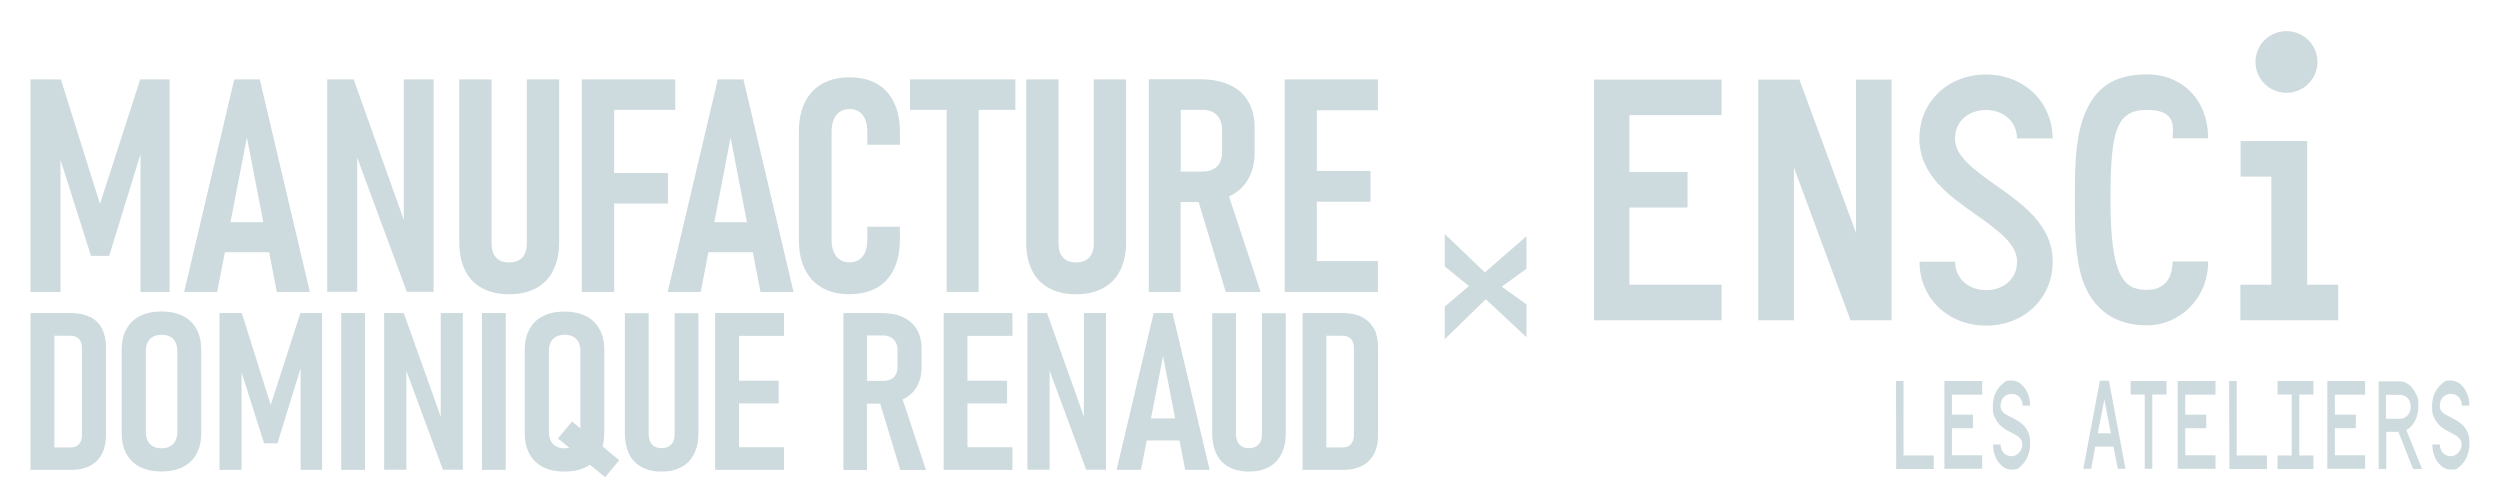 <?xml version="1.0" encoding="UTF-8"?>
<svg id="Calque_1" xmlns="http://www.w3.org/2000/svg" version="1.1" viewBox="0 0 2050 410.6">
  <!-- Generator: Adobe Illustrator 29.3.1, SVG Export Plug-In . SVG Version: 2.1.0 Build 151)  -->
  <defs>
    <style>
      .st0 {
        fill: #cddbde;
      }
    </style>
  </defs>
  <g>
    <polygon class="st0" points="115.2 239.4 139.1 239.4 139.1 65.1 115 65.1 82 167.2 49.9 65.1 25 65.1 25 239.4 49.6 239.4 49.6 131 74.6 209.8 89.5 209.8 115.2 126.5 115.2 239.4"/>
    <path class="st0" d="M220.7,206.8l6.3,32.6h27.1l-41.1-174.3h-20.9l-41.1,174.3h27.1l6.3-32.6h36.4ZM202.5,112.9l13.4,69.3h-26.9l13.4-69.3Z"/>
    <polygon class="st0" points="292.9 129.2 333.6 239.3 355.6 239.3 355.6 65.1 331.1 65.1 331.1 180.3 290 65.1 268.3 65.1 268.3 239.3 292.9 239.3 292.9 129.2"/>
    <path class="st0" d="M453.6,221.7c3.2-6.4,4.9-14,4.9-23V65.1h-26.5v134.5c0,5-1.3,8.9-3.8,11.6-2.5,2.7-6.2,4-10.8,4s-8.1-1.3-10.6-4c-2.5-2.7-3.7-6.5-3.7-11.6V65.1h-26.5v133.7c0,9,1.6,16.6,4.8,23,3.2,6.4,7.8,11.2,14,14.5h0c6.1,3.3,13.4,5,22.1,5s16-1.7,22.1-5c6.1-3.3,10.8-8.1,14-14.5Z"/>
    <polygon class="st0" points="503.6 166.9 547.7 166.9 547.7 141.9 503.6 141.9 503.6 90.1 553.7 90.1 553.7 65.1 503.6 65.1 489.8 65.1 477.1 65.1 477.1 239.4 503.6 239.4 503.6 166.9"/>
    <path class="st0" d="M588.6,65.1l-41.1,174.3h27.1l6.3-32.6h36.4l6.3,32.6h27.1l-41.1-174.3h-20.9ZM585.7,182.2l13.4-69.3,13.4,69.3h-26.9Z"/>
    <path class="st0" d="M696.6,241.2c8.7,0,16.1-1.7,22.3-5.2,6.2-3.5,10.9-8.6,14.1-15.3,3.2-6.7,4.9-14.8,4.9-24.1v-10.7h-26.7v10.7c0,3.9-.6,7.2-1.7,10-1.1,2.7-2.8,4.8-4.9,6.3-2.2,1.5-4.9,2.2-8.1,2.2s-5.7-.7-7.8-2.2c-2.2-1.4-3.8-3.5-5-6.2-1.2-2.7-1.8-6-1.8-10v-88.8c0-3.9.6-7.3,1.8-10,1.2-2.8,2.9-4.9,5-6.3,2.2-1.4,4.7-2.2,7.8-2.2s5.8.7,8,2.2c2.2,1.4,3.9,3.6,5,6.4,1.1,2.8,1.7,6.1,1.7,10v10.7h26.7v-10.7c0-9.4-1.6-17.4-4.9-24.1-3.2-6.7-8-11.8-14.1-15.3-6.2-3.5-13.7-5.2-22.4-5.2s-16.1,1.8-22.3,5.3c-6.2,3.5-10.9,8.6-14.2,15.2-3.3,6.6-4.9,14.7-4.9,24.1v88.8c0,9.4,1.6,17.4,4.9,24,3.3,6.6,8,11.7,14.2,15.2h0c6.2,3.5,13.6,5.3,22.3,5.3Z"/>
    <polygon class="st0" points="746.2 90.1 776.3 90.1 776.3 239.4 802.5 239.4 802.5 90.1 832.6 90.1 832.6 65.1 746.2 65.1 746.2 90.1"/>
    <path class="st0" d="M923.4,198.7V65.1h-26.5v134.5c0,5-1.3,8.9-3.8,11.6-2.5,2.7-6.2,4-10.8,4s-8.1-1.3-10.6-4c-2.5-2.7-3.7-6.5-3.7-11.6V65.1h-26.5v133.7c0,9,1.6,16.6,4.8,23,3.2,6.4,7.8,11.2,14,14.5h0c6.1,3.3,13.4,5,22.1,5s16-1.7,22.1-5c6.1-3.3,10.8-8.1,14-14.5,3.2-6.4,4.9-14,4.9-23Z"/>
    <path class="st0" d="M968.2,165.7h14.7l22.2,73.7h28.6l-25.9-78.3c.1,0,.3-.1.4-.2,6.7-3.2,11.8-7.9,15.3-14,3.5-6.1,5.3-13.4,5.3-22v-20.4c0-8.3-1.8-15.4-5.3-21.4-3.5-5.9-8.6-10.5-15.3-13.5-6.7-3.1-14.7-4.6-24.1-4.6h-42.1v174.4h26.1v-73.7ZM986.1,90c3.3,0,6.2.7,8.6,2,2.4,1.3,4.3,3.2,5.5,5.7,1.2,2.5,1.9,5.4,1.9,8.9v18.6c0,3.4-.8,6.2-2,8.5-1.2,2.3-3.1,4-5.5,5.2-2.4,1.2-5.2,1.8-8.5,1.8h-17.9v-50.6h17.9Z"/>
    <polygon class="st0" points="1129.9 239.4 1129.9 214.1 1079.8 214.1 1079.8 165.4 1123.8 165.4 1123.8 140.2 1079.8 140.2 1079.8 90.4 1129.9 90.4 1129.9 65.1 1079.8 65.1 1066 65.1 1053.4 65.1 1053.4 239.4 1066 239.4 1079.8 239.4 1129.9 239.4"/>
    <path class="st0" d="M73.8,260c-4.2-2.2-9.3-3.3-15.2-3.3H25v128.6h33.6c5.9,0,11-1.1,15.2-3.3,4.2-2.2,7.4-5.4,9.7-9.6,2.2-4.2,3.4-9.2,3.4-15v-72.9c0-5.9-1.1-10.9-3.3-15.1-2.2-4.2-5.4-7.3-9.6-9.5ZM67.2,356.5c0,3.3-.8,5.9-2.4,7.7-1.6,1.8-4,2.7-7,2.7h-13.2v-91.6h13.2c3,0,5.3.9,7,2.7,1.6,1.8,2.4,4.3,2.4,7.7v70.9Z"/>
    <path class="st0" d="M150,259.1c-4.9-2.4-10.7-3.7-17.6-3.7s-12.7,1.2-17.6,3.7-8.6,6-11.1,10.7c-2.6,4.7-3.9,10.3-3.9,16.9v68.6c0,6.6,1.3,12.2,3.9,16.9,2.6,4.7,6.3,8.2,11.1,10.7s10.7,3.7,17.6,3.7,12.7-1.2,17.6-3.7c4.9-2.5,8.6-6,11.1-10.7,2.6-4.7,3.9-10.3,3.9-16.9v-68.6c0-6.6-1.3-12.2-3.9-16.9-2.6-4.7-6.3-8.3-11.1-10.7ZM145.4,354.3c0,2.8-.5,5.2-1.5,7.1-1,2-2.5,3.5-4.4,4.6-2,1.1-4.3,1.6-7,1.6s-5.1-.5-7-1.6c-2-1.1-3.4-2.6-4.4-4.6-1-2-1.5-4.3-1.5-7.1v-66.6c0-2.8.5-5.2,1.5-7.1,1-2,2.5-3.5,4.4-4.5,2-1,4.3-1.6,7-1.6s5.1.5,7,1.6c2,1,3.4,2.5,4.4,4.5,1,2,1.5,4.3,1.5,7.1v66.6Z"/>
    <polygon class="st0" points="246.3 256.7 222 332.1 198.3 256.7 180 256.7 180 385.3 198.1 385.3 198.1 305.3 216.5 363.5 227.5 363.5 246.5 302 246.5 385.3 264.1 385.3 264.1 256.7 246.3 256.7 246.3 256.7"/>
    <rect class="st0" x="279.8" y="256.7" width="19.5" height="128.6"/>
    <polygon class="st0" points="361.4 341.7 331.1 256.7 315 256.7 315 385.2 333.2 385.2 333.2 304 363.2 385.2 379.5 385.2 379.5 256.7 361.4 256.7 361.4 341.7"/>
    <rect class="st0" x="395.2" y="256.7" width="19.5" height="128.6"/>
    <path class="st0" d="M495.5,355.4v-68.6c0-6.6-1.3-12.2-3.9-16.9-2.6-4.7-6.3-8.3-11.1-10.7-4.9-2.4-10.7-3.7-17.6-3.7s-12.7,1.2-17.6,3.7c-4.9,2.4-8.6,6-11.1,10.7-2.6,4.7-3.9,10.3-3.9,16.9v68.6c0,6.6,1.3,12.2,3.9,16.9,2.6,4.7,6.3,8.2,11.1,10.7,4.9,2.5,10.7,3.7,17.6,3.7s12.7-1.2,17.6-3.7c1.1-.6,2.2-1.2,3.2-1.9l12.5,10.2,11.6-13.9-13.7-11.3c.9-3.2,1.4-6.8,1.4-10.8ZM463,367.6c-2.7,0-5.1-.5-7-1.6-2-1.1-3.4-2.6-4.4-4.6-1-2-1.5-4.3-1.5-7.1v-66.6c0-2.8.5-5.2,1.5-7.1,1-2,2.5-3.5,4.4-4.5,2-1,4.3-1.6,7-1.6s5.1.5,7,1.6c2,1,3.4,2.5,4.4,4.5,1,2,1.5,4.3,1.5,7.1v63.5l-6.8-5.6-11.6,13.9,9.4,7.7c-1.2.3-2.5.4-3.9.4Z"/>
    <path class="st0" d="M553.2,356c0,3.7-.9,6.6-2.8,8.5-1.9,2-4.6,3-7.9,3s-6-1-7.8-3c-1.8-2-2.8-4.8-2.8-8.5v-99.2h-19.5v98.6c0,6.6,1.2,12.2,3.5,16.9,2.3,4.7,5.8,8.3,10.3,10.7,4.5,2.4,9.9,3.7,16.3,3.7s11.8-1.2,16.3-3.7c4.5-2.4,7.9-6,10.3-10.7,2.4-4.7,3.6-10.3,3.6-16.9v-98.6h-19.5v99.2Z"/>
    <polygon class="st0" points="595.8 256.7 586.4 256.7 586.4 385.3 595.8 385.3 606 385.3 642.9 385.3 642.9 366.7 606 366.7 606 330.8 638.5 330.8 638.5 312.2 606 312.2 606 275.4 642.9 275.4 642.9 256.7 606 256.7 595.8 256.7"/>
    <path class="st0" d="M740.5,327.4c4.9-2.4,8.7-5.8,11.3-10.3,2.6-4.5,3.9-9.9,3.9-16.2v-15c0-6.1-1.3-11.4-3.9-15.8-2.6-4.4-6.4-7.7-11.3-10-4.9-2.3-10.8-3.4-17.8-3.4h-11.8s-19.3,0-19.3,0v128.7h19.3v-54.4h10.9l16.4,54.4h21.1l-19.1-57.8c0,0,.2,0,.3-.1ZM711,275.1h13.2c2.4,0,4.5.5,6.3,1.5,1.8,1,3.2,2.4,4.1,4.2.9,1.8,1.4,4,1.4,6.5v13.7c0,2.5-.6,4.5-1.5,6.2-.9,1.7-2.3,3-4,3.8-1.8.9-3.9,1.3-6.3,1.3h-13.2v-37.3ZM720.6,327h0s0,0,0,0h0Z"/>
    <polygon class="st0" points="783.1 256.7 773.8 256.7 773.8 385.3 783.1 385.3 793.3 385.3 830.2 385.3 830.2 366.7 793.3 366.7 793.3 330.8 825.8 330.8 825.8 312.2 793.3 312.2 793.3 275.4 830.2 275.4 830.2 256.7 793.3 256.7 783.1 256.7"/>
    <polygon class="st0" points="888.8 341.7 858.6 256.7 842.5 256.7 842.5 385.2 860.7 385.2 860.7 304 890.7 385.2 906.9 385.2 906.9 256.7 888.8 256.7 888.8 341.7"/>
    <path class="st0" d="M946,256.7l-30.4,128.6h20l4.7-24.1h26.9l4.7,24.1h20l-30.4-128.6h-15.4ZM943.8,343.1l9.9-51.1,9.9,51.1h-19.8Z"/>
    <path class="st0" d="M1034.8,356c0,3.7-.9,6.6-2.8,8.5-1.9,2-4.6,3-7.9,3s-6-1-7.8-3c-1.8-2-2.8-4.8-2.8-8.5v-99.2h-19.5v98.6c0,6.6,1.2,12.2,3.5,16.9,2.3,4.7,5.8,8.3,10.3,10.7,4.5,2.4,9.9,3.7,16.3,3.7s11.8-1.2,16.3-3.7c4.5-2.4,7.9-6,10.3-10.7,2.4-4.7,3.6-10.3,3.6-16.9v-98.6h-19.5v99.2Z"/>
    <path class="st0" d="M1126.5,269.5c-2.2-4.2-5.4-7.3-9.6-9.5-4.2-2.2-9.3-3.3-15.2-3.3h-33.6v128.6h33.6c5.9,0,11-1.1,15.2-3.3,4.2-2.2,7.4-5.4,9.7-9.6,2.2-4.2,3.4-9.2,3.4-15v-72.9c0-5.9-1.1-10.9-3.3-15.1ZM1110.2,356.5c0,3.3-.8,5.9-2.4,7.7-1.6,1.8-3.9,2.7-7,2.7h-13.2v-91.6h13.2c3,0,5.4.9,7,2.7,1.6,1.8,2.4,4.3,2.4,7.7v70.9Z"/>
  </g>
  <path class="st0" d="M1917.3,262.6v-29.1h-25.4v-117.8h-54.6v29.1h25.2v88.7h-25.4v29.1h80.3M1900.3,50.8c0-14-11.4-25.3-25.4-25.3s-25.4,11.3-25.4,25.3,11.4,25.3,25.4,25.3,25.4-11.3,25.4-25.3ZM1730.6,163.9c0-55.3,4.2-73.8,29.9-73.8s21,16.2,21,23.3h29.2c0-30.9-20.7-52.4-50.2-52.4s-44.6,12.9-52.9,37.6c-6.2,18.9-6.2,42.4-6.2,65.3s0,46.7,6.2,65.3c8.2,24.4,26.5,37.6,52.9,37.6s50.2-21.6,50.2-52.4h-29.2c0,7.1-2,23.3-21,23.3s-29.9-10.7-29.9-73.8ZM1603.1,113.5c0-13.6,10.7-23.3,25.4-23.3s25.4,9.8,25.4,23.3h29.2c0-29.8-23.4-52.4-54.6-52.4s-54.6,22.4-54.6,52.4,24.5,47.1,46.2,62.4c20.5,14.4,33.9,24.9,33.9,38.7s-10.7,23.3-25.4,23.3-25.4-9.8-25.4-23.3h-29.2c0,29.8,23.4,52.4,54.6,52.4s54.6-22.4,54.6-52.4-24.5-47.1-46.2-62.4c-20.5-14.4-33.9-24.9-33.9-38.7ZM1517.4,262.6h33.7V65.3h-29.2v125.6l-46.4-125.6h-33.7v197.3h29.2v-125.3l46.4,125.3ZM1307.1,262.6h104.6v-29.1h-75.6v-63.3h47.7v-29.1h-47.7v-46.7h75.6v-29.1h-104.6v197.3M1560.9,373.5v-61.1h-6.2l.2,72.2h30.8v-11.1h-24.8ZM1625.4,312.4h-31v72h31v-11.1h-24.8v-22.2h17.2v-11.1h-17.2v-16.4h24.8v-11.1ZM1640.5,332.6c0-5.8,3.8-9.6,9.1-9.6s8.9,4,8.9,9.6h6.2c0-3.6-.7-7.1-2-10.2-2.9-6.4-7.6-10.4-13.2-10.4s-5.1.9-7.6,2.9c-4.7,3.8-7.8,10.4-7.8,17.8s.7,7.8,2.2,10.7c2.9,5.6,6.5,8,12.9,11.3,6.2,3.1,9.1,5.1,9.1,9.8s-3.8,9.6-8.9,9.6-8.9-4-8.9-9.6h-6.2c0,3.6.7,7.1,2,10.2,2.9,6.4,7.6,10.4,13.2,10.4s5.1-.9,7.6-2.9c4.5-3.8,7.6-10.7,7.6-17.8s-.7-8-2-10.9c-2.9-5.6-6.7-7.8-13.2-11.3-6.5-2.9-9.1-4.9-9.1-9.6ZM1742.9,384.4l-13.6-72.2h-7.4l-13.6,72.2h6.5l3.3-18.2h14.9l3.6,18.2h6.2ZM1725.5,327.3l5.4,28h-10.7l5.4-28h0ZM1747.1,312.4v11.1h11.6v60.9h6.2v-60.9h11.6v-11.1h-29.4,0ZM1816.7,312.4h-31v72h31v-11.1h-24.8v-22.2h17.2v-11.1h-17.2v-16.4h24.8v-11.1ZM1834.1,373.5v-61.1h-6.2l.2,72.2h30.8v-11.1h-24.8ZM1897,312.4h-29.4v11.1h11.6v50h-11.6v11.1h29.4v-11.1h-11.6v-50h11.6v-11.1ZM1939.4,312.4h-31v72h31v-11.1h-24.8v-22.2h17.2v-11.1h-17.2v-16.4h24.8v-11.1ZM1973.3,352.6c5.8-3.1,9.8-10.9,9.8-19.3s-.7-7.1-2-10.2c-2.9-6.4-7.8-10.4-13.2-10.4h-17.4v71.8h6.2v-30.4h10l12,30.4h7.4l-12.9-31.8ZM1956.5,343.1v-19.3h11.4c5.4,0,8.9,4.2,8.9,9.8s-3.8,9.8-9.1,9.8h-11.2v-.2ZM2000.7,332.6c0-5.8,3.8-9.6,9.1-9.6s8.9,4,8.9,9.6h6.2c0-3.6-.7-7.1-2-10.2-2.9-6.4-7.6-10.4-13.2-10.4s-5.1.9-7.6,2.9c-4.7,3.8-7.8,10.4-7.8,17.8s.7,7.8,2.2,10.7c2.9,5.6,6.5,8,12.9,11.3,6.2,3.1,9.1,5.1,9.1,9.8s-3.8,9.6-8.9,9.6-8.9-4-8.9-9.6h-6.2c0,3.6.7,7.1,2,10.2,2.9,6.4,7.6,10.4,13.2,10.4s5.1-.9,7.6-2.9c4.5-3.8,7.6-10.7,7.6-17.8s-.7-8-2-10.9c-2.9-5.6-6.7-7.8-13.2-11.3-6.2-2.9-9.1-4.9-9.1-9.6Z"/>
  <path class="st0" d="M1221.6,227.1l-11.8,11.7-25.1-20.3v-26.6l36.9,35.3ZM1215.1,225.5l36.6-31.8v26.7l-30,21.7-37,36v-26.7l30.4-25.9ZM1227.6,232.3l24.1,17.3v26.9l-36.1-33.7,12-10.4h0Z"/>
</svg>
